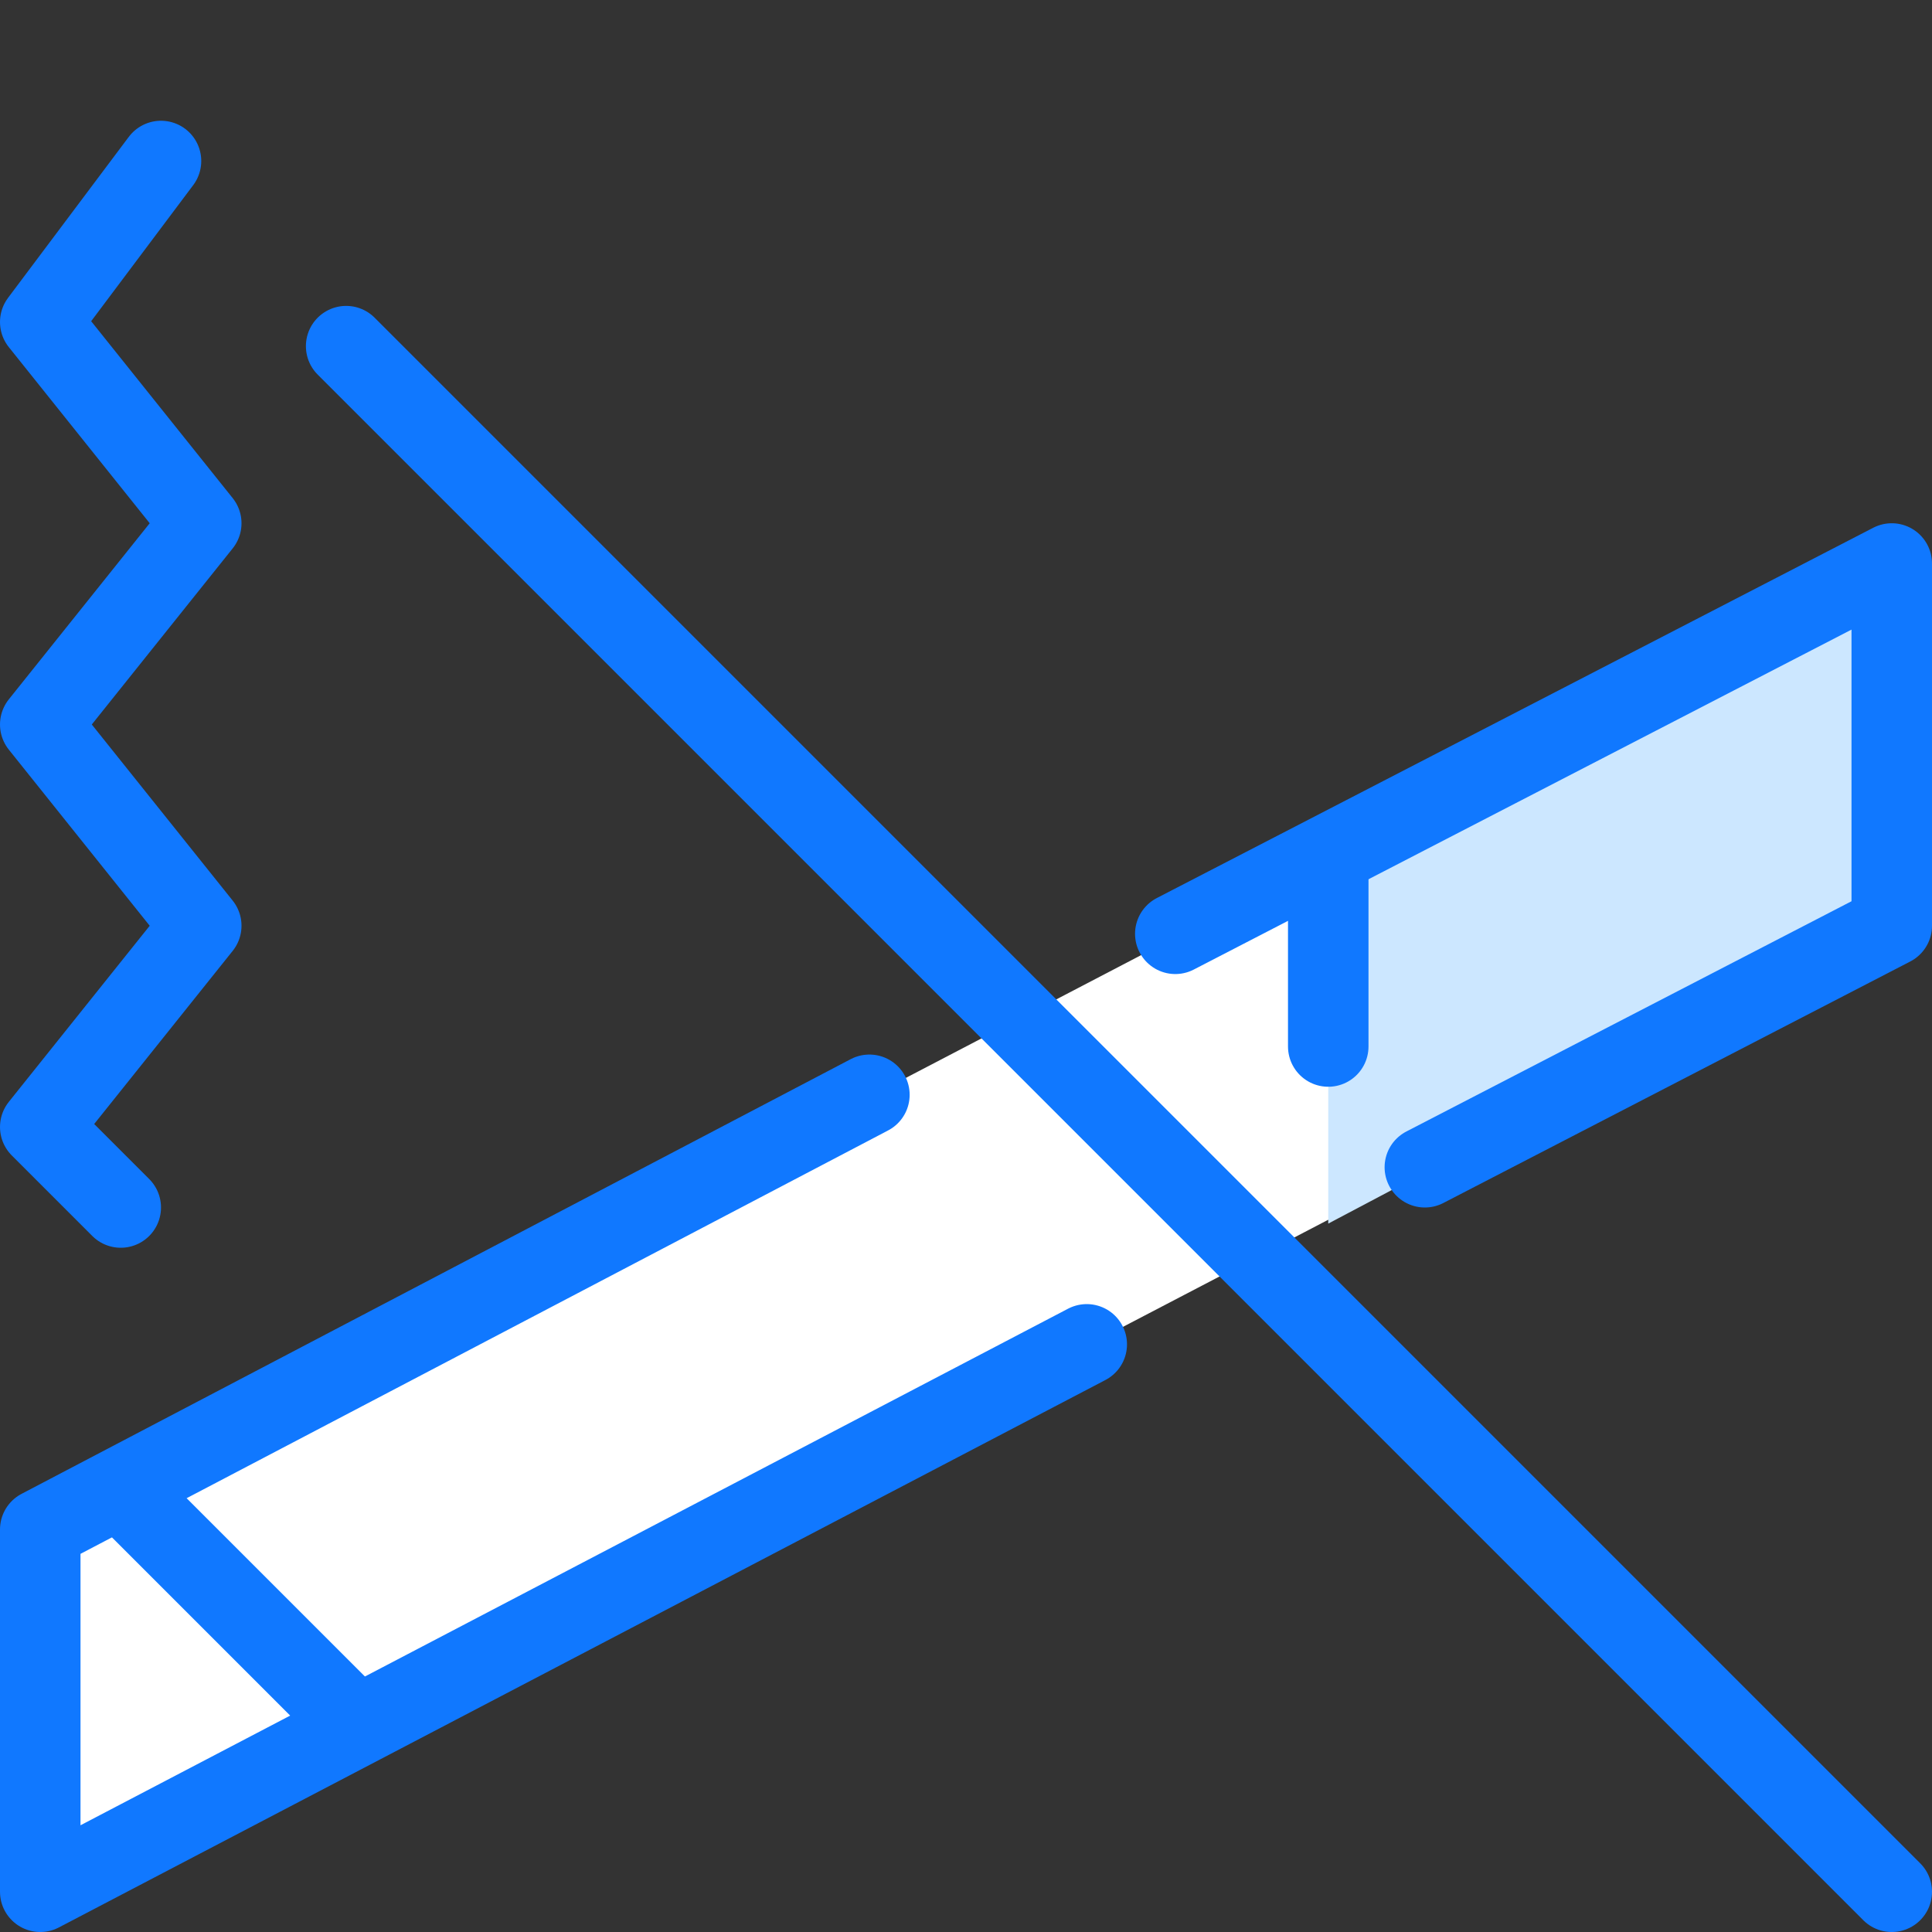 <?xml version="1.0" encoding="utf-8"?>
<!-- Generator: Adobe Illustrator 21.0.2, SVG Export Plug-In . SVG Version: 6.00 Build 0)  -->
<svg version="1.1" xmlns="http://www.w3.org/2000/svg" xmlns:xlink="http://www.w3.org/1999/xlink" x="0px" y="0px"
	 viewBox="0 0 24 24" style="enable-background:new 0 0 24 24;" xml:space="preserve">
<rect x="0" y="0" width="24" height="24" fill="#333333" stroke="none"/>
<style type="text/css">
	.st0{fill:#FFFFFF;}
	.st1{fill:#CCE7FF;}
	.st2{fill:none;stroke:#1078FF;stroke-linecap:round;stroke-linejoin:round;stroke-miterlimit:10;}
	.st3{fill:#1078FF;}
	.st4{fill:none;}
</style>
<g id="Duotone">
	<polygon class="st0" points="23.5,7 0.5,19 0.5,23.5 23.5,11.5 	"/>
	<polygon class="st1" points="16.5,15.2 16.5,10.7 23.5,7 23.5,11.5 	"/>
	<g>
		<polyline class="st2" points="10.8,13.6 0.5,19 0.5,23.5 13.5,16.7 		"/>
		<polyline class="st2" points="17.7,14.5 23.5,11.5 23.5,7 14.6,11.6 		"/>
		<line class="st2" x1="16.5" y1="10.7" x2="16.5" y2="13"/>
		<line class="st2" x1="1.5" y1="18.5" x2="4.4" y2="21.4"/>
		<polyline class="st2" points="1.5,15 0.5,14 2.5,11.5 0.5,9 2.5,6.5 0.5,4 2,2 		"/>
		<line class="st2" x1="23.5" y1="23.5" x2="4.3" y2="4.3"/>
	</g>
</g>
<g id="Frames-24px">
	<rect class="st4" width="24" height="24"/>
</g>
</svg>
